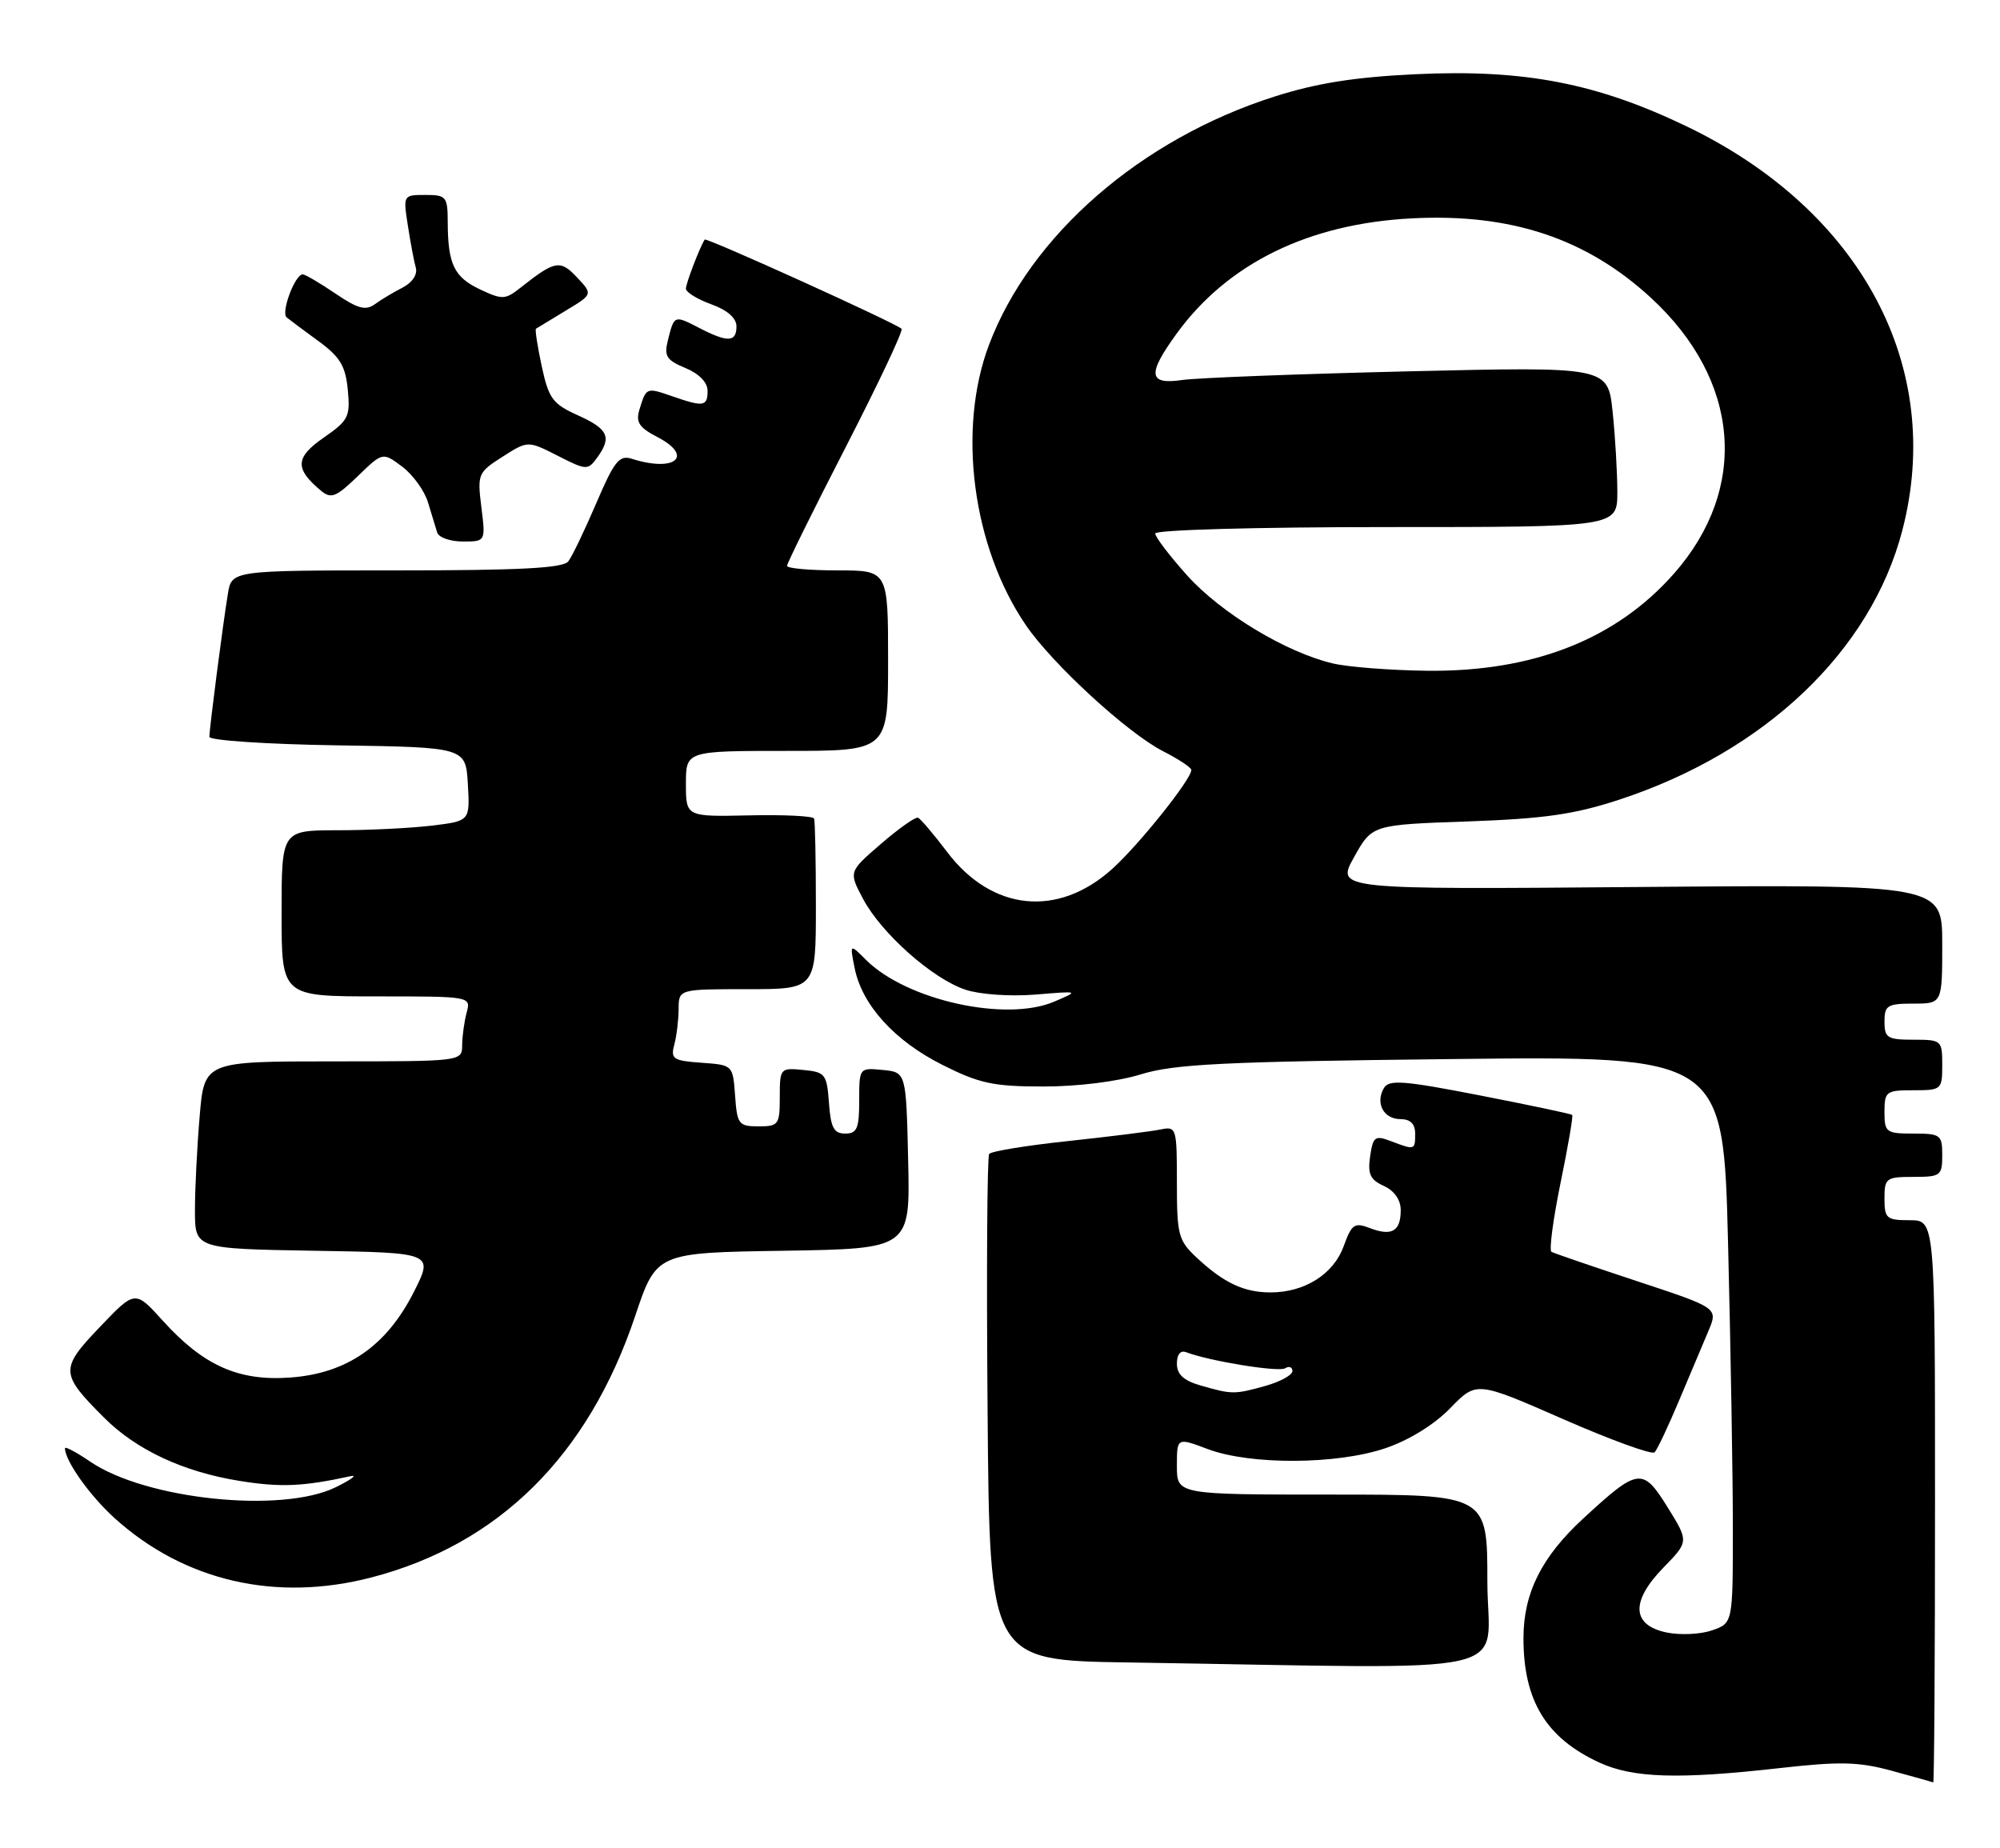 <?xml version="1.0" encoding="UTF-8" standalone="no"?>
<!DOCTYPE svg PUBLIC "-//W3C//DTD SVG 1.1//EN" "http://www.w3.org/Graphics/SVG/1.1/DTD/svg11.dtd" >
<svg xmlns="http://www.w3.org/2000/svg" xmlns:xlink="http://www.w3.org/1999/xlink" version="1.1" viewBox="0 0 277 256">
 <g >
 <path fill="currentColor"
d=" M 268.00 208.00 C 268.00 169.00 268.00 169.00 264.50 169.00 C 261.28 169.00 261.00 168.76 261.00 166.00 C 261.00 163.17 261.22 163.00 265.00 163.00 C 268.78 163.00 269.00 162.83 269.00 160.00 C 269.00 157.17 268.78 157.00 265.00 157.00 C 261.22 157.00 261.00 156.83 261.00 154.00 C 261.00 151.17 261.22 151.00 265.00 151.00 C 268.90 151.00 269.00 150.92 269.00 147.50 C 269.00 144.08 268.90 144.00 265.00 144.00 C 261.40 144.00 261.00 143.75 261.00 141.50 C 261.00 139.25 261.40 139.00 265.00 139.00 C 269.00 139.00 269.00 139.00 269.00 130.75 C 269.00 122.50 269.00 122.50 227.01 122.85 C 185.03 123.20 185.03 123.20 187.54 118.71 C 190.04 114.23 190.04 114.23 203.27 113.77 C 213.89 113.39 218.03 112.80 224.28 110.75 C 244.44 104.13 259.12 90.17 263.47 73.47 C 269.35 50.87 257.83 29.21 233.72 17.56 C 221.18 11.51 211.09 9.56 196.02 10.28 C 187.62 10.68 182.33 11.52 176.50 13.38 C 157.99 19.28 142.69 32.59 136.97 47.78 C 132.55 59.50 134.69 75.75 142.08 86.58 C 145.75 91.96 156.16 101.53 161.08 104.04 C 163.24 105.14 165.00 106.31 165.00 106.64 C 165.00 107.93 157.78 116.97 154.06 120.33 C 146.53 127.13 137.38 126.20 131.18 118.00 C 129.31 115.53 127.49 113.39 127.14 113.25 C 126.79 113.12 124.48 114.74 122.02 116.87 C 117.54 120.73 117.54 120.73 119.52 124.47 C 122.06 129.27 129.16 135.57 133.73 137.08 C 135.74 137.74 139.94 138.03 143.40 137.75 C 149.50 137.24 149.50 137.24 146.00 138.73 C 139.30 141.59 125.53 138.53 119.94 132.94 C 117.69 130.69 117.69 130.69 118.37 134.09 C 119.39 139.19 123.88 144.15 130.53 147.49 C 135.64 150.06 137.58 150.48 144.48 150.48 C 149.21 150.49 154.76 149.80 158.00 148.80 C 162.63 147.37 169.44 147.03 201.09 146.68 C 238.69 146.25 238.69 146.25 239.34 172.37 C 239.70 186.74 240.00 204.42 240.00 211.65 C 240.00 224.80 240.00 224.80 237.13 225.80 C 235.56 226.35 232.75 226.49 230.88 226.11 C 225.99 225.12 225.80 221.82 230.37 217.13 C 233.91 213.50 233.91 213.50 230.94 208.72 C 227.50 203.20 226.90 203.28 219.27 210.32 C 213.50 215.64 211.00 220.64 211.00 226.90 C 211.00 235.56 214.15 240.72 221.50 244.11 C 226.18 246.27 232.48 246.46 246.50 244.88 C 254.84 243.94 257.41 244.00 262.00 245.25 C 265.02 246.07 267.61 246.80 267.75 246.87 C 267.89 246.94 268.00 229.45 268.00 208.00 Z  M 206.00 219.00 C 206.00 207.00 206.00 207.00 184.50 207.00 C 163.00 207.00 163.00 207.00 163.00 203.04 C 163.00 199.09 163.00 199.09 167.25 200.69 C 173.15 202.92 185.15 202.86 191.87 200.58 C 195.15 199.47 198.65 197.31 200.87 195.02 C 204.50 191.29 204.50 191.29 216.50 196.55 C 223.10 199.44 228.80 201.51 229.16 201.15 C 229.52 200.79 231.04 197.57 232.54 194.00 C 234.05 190.43 235.88 186.07 236.62 184.33 C 237.96 181.15 237.96 181.15 226.73 177.44 C 220.55 175.40 215.22 173.57 214.88 173.38 C 214.53 173.19 215.10 168.91 216.13 163.86 C 217.17 158.81 217.90 154.56 217.75 154.42 C 217.61 154.27 211.86 153.06 204.99 151.72 C 194.39 149.65 192.37 149.50 191.67 150.70 C 190.45 152.78 191.63 155.00 193.97 155.00 C 195.33 155.00 196.00 155.66 196.00 157.00 C 196.00 159.30 195.96 159.31 192.67 158.06 C 190.43 157.21 190.17 157.40 189.76 160.16 C 189.41 162.60 189.77 163.40 191.66 164.25 C 193.12 164.92 194.00 166.18 194.00 167.60 C 194.00 170.53 192.77 171.25 189.75 170.10 C 187.59 169.27 187.21 169.53 186.10 172.60 C 184.70 176.47 180.70 179.00 175.98 179.00 C 172.29 179.00 169.50 177.69 165.75 174.19 C 163.20 171.81 163.00 171.05 163.00 163.79 C 163.00 156.20 162.93 155.98 160.75 156.43 C 159.51 156.69 153.78 157.41 148.00 158.03 C 142.22 158.64 137.28 159.45 137.00 159.82 C 136.72 160.20 136.62 176.13 136.78 195.23 C 137.05 229.96 137.05 229.96 156.28 230.25 C 212.06 231.11 206.00 232.48 206.00 219.00 Z  M 51.46 218.47 C 69.09 213.88 81.47 201.61 87.96 182.30 C 90.91 173.50 90.91 173.50 108.49 173.23 C 126.06 172.95 126.06 172.95 125.78 160.73 C 125.50 148.50 125.50 148.50 122.25 148.19 C 119.01 147.87 119.00 147.89 119.00 152.44 C 119.00 156.29 118.70 157.00 117.06 157.00 C 115.49 157.00 115.06 156.19 114.81 152.75 C 114.52 148.76 114.30 148.48 111.25 148.19 C 108.07 147.88 108.00 147.95 108.00 151.94 C 108.00 155.77 107.83 156.00 105.06 156.00 C 102.31 156.00 102.09 155.72 101.81 151.75 C 101.50 147.50 101.50 147.50 97.15 147.19 C 93.22 146.91 92.86 146.66 93.39 144.69 C 93.71 143.48 93.98 141.26 93.99 139.75 C 94.00 137.00 94.00 137.00 103.50 137.00 C 113.00 137.00 113.00 137.00 113.00 125.50 C 113.00 119.17 112.89 113.72 112.75 113.37 C 112.61 113.02 108.56 112.82 103.75 112.93 C 95.00 113.12 95.00 113.12 95.00 108.56 C 95.00 104.00 95.00 104.00 109.00 104.00 C 123.00 104.00 123.00 104.00 123.00 91.50 C 123.00 79.00 123.00 79.00 116.00 79.00 C 112.15 79.00 109.00 78.72 109.00 78.37 C 109.00 78.03 112.67 70.60 117.16 61.87 C 121.65 53.13 125.12 45.79 124.87 45.54 C 124.09 44.76 97.81 32.85 97.60 33.18 C 96.88 34.33 95.00 39.25 95.00 39.98 C 95.00 40.47 96.57 41.44 98.50 42.14 C 100.73 42.94 102.00 44.05 102.00 45.20 C 102.00 47.41 100.80 47.46 96.86 45.43 C 93.38 43.63 93.38 43.62 92.51 47.10 C 91.95 49.33 92.30 49.88 94.93 50.97 C 96.82 51.75 98.00 52.97 98.00 54.12 C 98.00 56.31 97.43 56.39 93.10 54.88 C 89.52 53.64 89.51 53.64 88.57 56.70 C 88.03 58.47 88.50 59.20 91.01 60.51 C 96.18 63.18 93.53 65.46 87.50 63.54 C 85.78 62.99 85.07 63.87 82.58 69.70 C 80.98 73.44 79.24 77.06 78.71 77.75 C 78.00 78.69 72.01 79.00 54.92 79.00 C 32.09 79.00 32.09 79.00 31.56 82.25 C 30.86 86.53 29.00 100.90 29.00 102.05 C 29.00 102.55 36.99 103.08 46.75 103.23 C 64.50 103.50 64.50 103.50 64.80 108.61 C 65.09 113.71 65.09 113.71 59.80 114.35 C 56.88 114.70 51.01 114.99 46.75 114.99 C 39.00 115.00 39.00 115.00 39.00 126.50 C 39.00 138.00 39.00 138.00 52.12 138.00 C 65.23 138.00 65.23 138.00 64.63 140.25 C 64.30 141.49 64.02 143.51 64.01 144.75 C 64.00 147.00 63.99 147.00 46.15 147.00 C 28.29 147.00 28.29 147.00 27.65 154.65 C 27.29 158.86 27.00 164.70 27.00 167.63 C 27.00 172.95 27.00 172.95 43.54 173.23 C 60.07 173.50 60.07 173.50 57.29 178.99 C 53.51 186.44 48.02 190.23 40.18 190.79 C 33.04 191.31 28.16 189.13 22.54 182.91 C 18.71 178.67 18.71 178.67 13.81 183.81 C 8.28 189.60 8.31 190.25 14.43 196.36 C 18.88 200.81 25.38 203.85 33.15 205.10 C 38.84 206.02 41.95 205.89 48.50 204.46 C 49.60 204.21 48.70 204.90 46.50 205.98 C 39.05 209.64 20.24 207.69 12.53 202.46 C 10.59 201.14 9.00 200.29 9.00 200.58 C 9.00 202.32 12.44 207.16 15.88 210.27 C 25.53 218.99 38.23 221.92 51.46 218.47 Z  M 66.67 70.25 C 66.10 65.66 66.20 65.42 69.60 63.26 C 73.11 61.02 73.11 61.02 77.24 63.12 C 81.19 65.14 81.42 65.15 82.68 63.42 C 84.77 60.56 84.27 59.43 80.06 57.53 C 76.53 55.94 76.00 55.21 75.03 50.73 C 74.44 47.97 74.08 45.63 74.23 45.53 C 74.38 45.43 76.22 44.32 78.31 43.05 C 82.12 40.76 82.12 40.76 79.92 38.42 C 77.59 35.94 76.87 36.07 72.15 39.80 C 69.97 41.53 69.58 41.54 66.48 40.08 C 62.89 38.38 62.03 36.59 62.01 30.75 C 62.00 27.23 61.81 27.00 58.91 27.00 C 55.84 27.00 55.83 27.02 56.49 31.25 C 56.85 33.59 57.34 36.21 57.59 37.08 C 57.85 38.02 57.10 39.14 55.76 39.83 C 54.52 40.46 52.78 41.50 51.91 42.14 C 50.64 43.06 49.53 42.75 46.43 40.64 C 44.29 39.19 42.26 38.00 41.93 38.00 C 40.85 38.00 38.88 43.28 39.70 43.96 C 40.14 44.32 42.14 45.81 44.14 47.27 C 47.10 49.43 47.86 50.70 48.17 53.99 C 48.53 57.72 48.26 58.24 44.81 60.63 C 40.87 63.36 40.80 64.93 44.49 67.99 C 45.86 69.12 46.57 68.84 49.54 65.96 C 53.00 62.61 53.00 62.61 55.69 64.62 C 57.16 65.72 58.78 67.94 59.27 69.56 C 59.76 71.18 60.33 73.06 60.55 73.75 C 60.76 74.44 62.36 75.00 64.10 75.00 C 67.26 75.00 67.26 75.00 66.67 70.25 Z  M 184.62 91.89 C 178.13 90.37 169.13 84.93 164.44 79.72 C 162.00 77.00 160.00 74.38 160.00 73.89 C 160.00 73.39 173.92 73.00 192.00 73.00 C 224.00 73.00 224.00 73.00 224.00 68.15 C 224.00 65.48 223.71 60.48 223.35 57.04 C 222.69 50.78 222.69 50.78 195.10 51.43 C 179.92 51.79 165.81 52.33 163.75 52.63 C 159.05 53.31 158.86 51.87 162.94 46.24 C 170.02 36.47 181.26 30.96 195.61 30.24 C 209.27 29.54 219.74 33.03 228.67 41.26 C 241.02 52.65 242.27 67.60 231.85 79.44 C 223.83 88.54 212.36 93.06 197.66 92.90 C 192.62 92.84 186.75 92.39 184.62 91.89 Z  M 166.25 191.88 C 163.93 191.21 163.00 190.35 163.00 188.86 C 163.00 187.59 163.49 186.98 164.28 187.28 C 167.49 188.51 177.08 190.07 177.99 189.51 C 178.54 189.16 179.00 189.34 179.00 189.89 C 179.00 190.45 177.31 191.37 175.25 191.95 C 170.94 193.15 170.62 193.14 166.25 191.88 Z "/>
</g>
</svg>